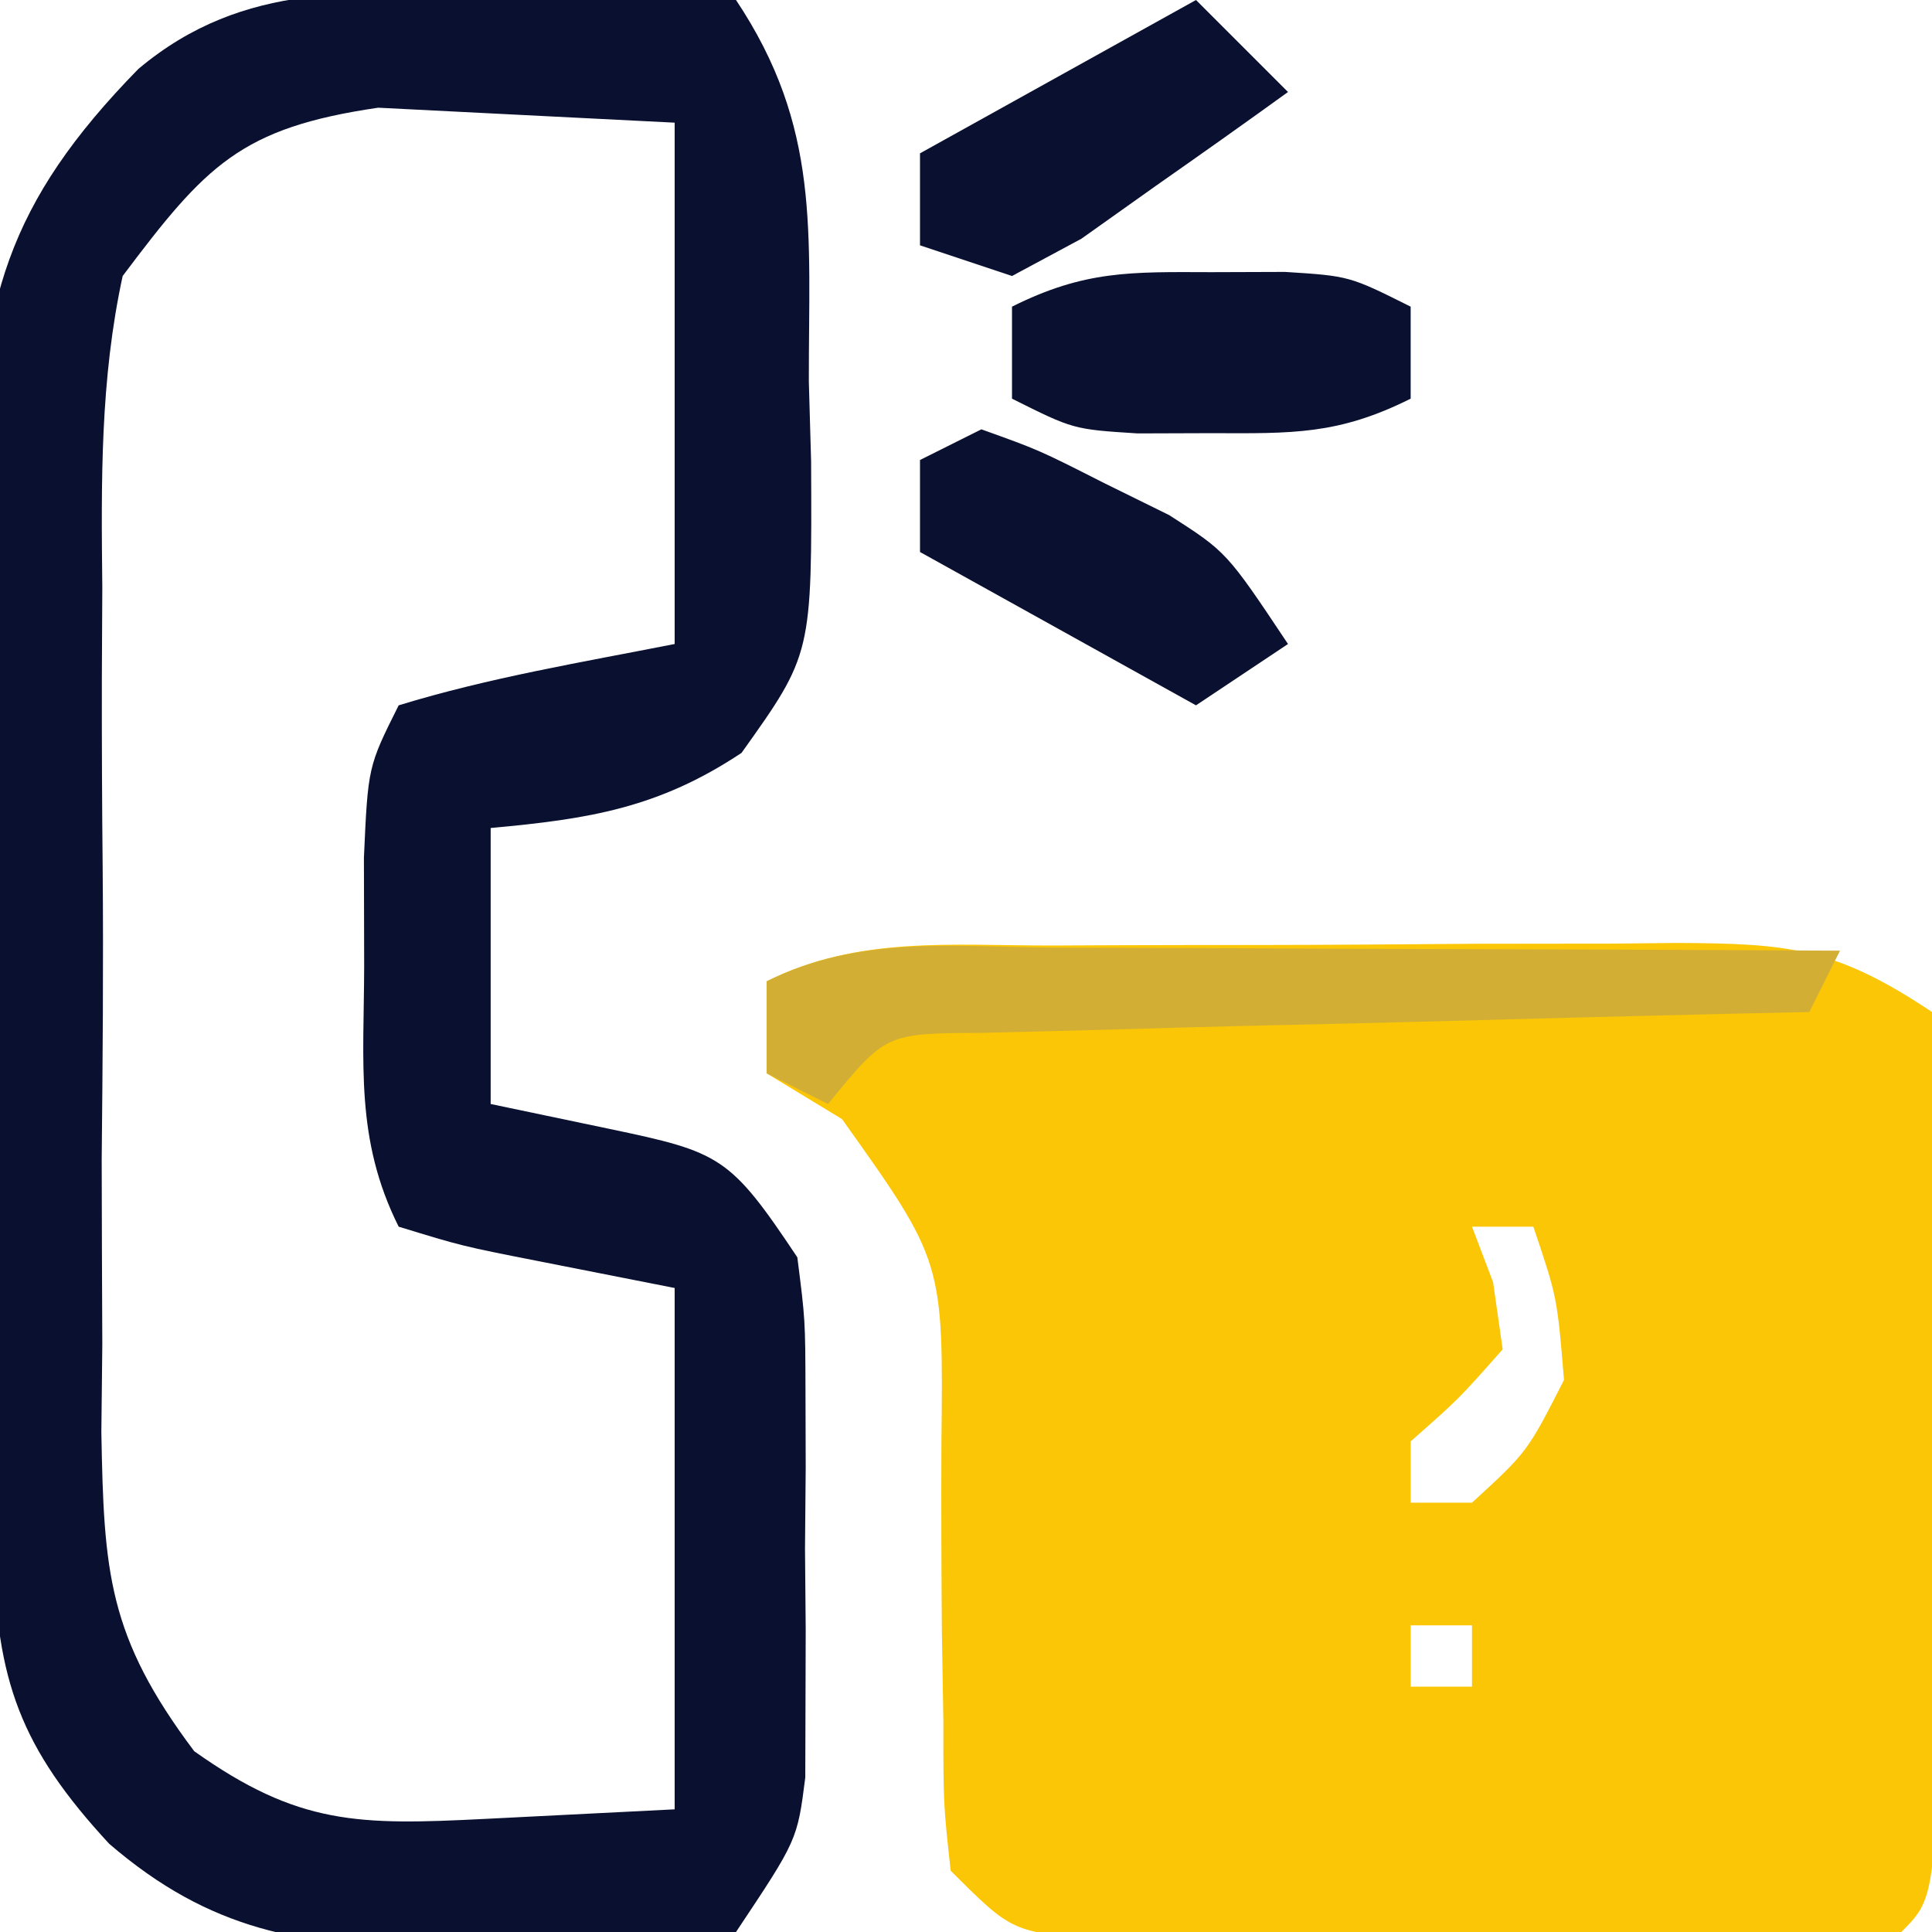 <?xml version="1.0" encoding="UTF-8"?>
<svg version="1.1" xmlns="http://www.w3.org/2000/svg" width="63" height="63">
<path d="M0 0 C1.084 -0.005 1.084 -0.005 2.189 -0.01 C3.719 -0.015 5.248 -0.017 6.777 -0.017 C9.116 -0.02 11.455 -0.038 13.795 -0.057 C15.28 -0.06 16.765 -0.062 18.25 -0.062 C18.95 -0.07 19.65 -0.077 20.371 -0.084 C24.043 -0.067 25.549 0.073 28.691 2.168 C29.048 5.041 29.048 5.041 29.02 8.672 C29.014 9.969 29.009 11.267 29.004 12.604 C28.994 13.28 28.983 13.957 28.973 14.654 C28.941 16.726 28.932 18.797 28.926 20.869 C28.845 31.014 28.845 31.014 27.691 32.168 C23.576 32.386 19.457 32.354 15.336 32.353 C13.266 32.355 11.197 32.374 9.127 32.393 C7.83 32.395 6.532 32.396 5.195 32.398 C3.997 32.403 2.799 32.407 1.565 32.411 C-1.309 32.168 -1.309 32.168 -3.309 30.168 C-3.548 27.985 -3.548 27.985 -3.547 25.301 C-3.563 24.333 -3.579 23.365 -3.596 22.367 C-3.613 20.326 -3.618 18.284 -3.611 16.242 C-3.545 10.3 -3.545 10.3 -6.852 5.66 C-7.662 5.168 -8.473 4.675 -9.309 4.168 C-9.309 3.178 -9.309 2.188 -9.309 1.168 C-6.326 -0.323 -3.27 0.005 0 0 Z M13.691 9.168 C13.918 9.766 14.145 10.364 14.379 10.98 C14.482 11.702 14.585 12.424 14.691 13.168 C13.254 14.793 13.254 14.793 11.691 16.168 C11.691 16.828 11.691 17.488 11.691 18.168 C12.351 18.168 13.011 18.168 13.691 18.168 C15.496 16.513 15.496 16.513 16.691 14.168 C16.469 11.47 16.469 11.47 15.691 9.168 C15.031 9.168 14.371 9.168 13.691 9.168 Z M11.691 22.168 C11.691 22.828 11.691 23.488 11.691 24.168 C12.351 24.168 13.011 24.168 13.691 24.168 C13.691 23.508 13.691 22.848 13.691 22.168 C13.031 22.168 12.371 22.168 11.691 22.168 Z " fill="#FAC605" transform="translate(34.309,30.832)"/>
<path d="M0 0 C1.106 -0.031 1.106 -0.031 2.234 -0.062 C4.375 -0.078 4.375 -0.078 8 0.25 C10.77 4.405 10.368 7.804 10.375 12.688 C10.399 13.547 10.424 14.406 10.449 15.291 C10.478 21.579 10.478 21.579 8.18 24.801 C5.474 26.599 3.208 26.958 0 27.25 C0 30.22 0 33.19 0 36.25 C1.279 36.518 2.558 36.786 3.875 37.062 C7.497 37.822 7.801 37.951 10 41.25 C10.259 43.287 10.259 43.287 10.266 45.594 C10.269 46.845 10.269 46.845 10.273 48.121 C10.266 48.989 10.258 49.856 10.25 50.75 C10.258 51.618 10.265 52.485 10.273 53.379 C10.271 54.213 10.268 55.047 10.266 55.906 C10.263 56.667 10.261 57.429 10.259 58.213 C10 60.25 10 60.25 8 63.25 C5.327 63.641 2.99 63.82 0.312 63.812 C-0.413 63.813 -1.138 63.813 -1.885 63.814 C-6.217 63.678 -9.123 63.223 -12.438 60.375 C-15.333 57.245 -16.126 55.058 -16.209 50.82 C-16.228 49.901 -16.247 48.983 -16.267 48.037 C-16.325 43.826 -16.374 39.615 -16.405 35.403 C-16.427 33.185 -16.461 30.967 -16.508 28.749 C-16.575 25.547 -16.602 22.347 -16.621 19.145 C-16.649 18.159 -16.677 17.173 -16.705 16.158 C-16.687 10.11 -15.756 6.86 -11.486 2.496 C-8.011 -0.418 -4.317 0.03 0 0 Z M-12 9.25 C-12.735 12.636 -12.701 15.951 -12.664 19.406 C-12.669 20.386 -12.674 21.366 -12.679 22.376 C-12.682 24.443 -12.673 26.511 -12.652 28.579 C-12.625 31.74 -12.652 34.897 -12.684 38.059 C-12.68 40.07 -12.674 42.082 -12.664 44.094 C-12.674 45.037 -12.684 45.979 -12.695 46.951 C-12.613 51.517 -12.481 53.61 -9.667 57.354 C-6.274 59.766 -4.306 59.77 -0.188 59.562 C2.875 59.408 2.875 59.408 6 59.25 C6 53.64 6 48.03 6 42.25 C3.803 41.817 3.803 41.817 1.562 41.375 C-0.934 40.883 -0.934 40.883 -3 40.25 C-4.426 37.398 -4.132 34.925 -4.125 31.75 C-4.128 30.585 -4.13 29.419 -4.133 28.219 C-4 25.25 -4 25.25 -3 23.25 C-0.042 22.344 2.96 21.849 6 21.25 C6 15.64 6 10.03 6 4.25 C3.958 4.147 1.916 4.044 -0.188 3.938 C-1.91 3.85 -1.91 3.85 -3.668 3.762 C-8.152 4.419 -9.285 5.638 -12 9.25 Z " fill="#0A102F" transform="translate(16,-0.25)"/>
<path d="M0 0 C1.094 0.002 1.094 0.002 2.211 0.004 C4.544 0.01 6.878 0.022 9.211 0.035 C10.792 0.04 12.372 0.045 13.953 0.049 C17.831 0.06 21.708 0.077 25.586 0.098 C25.256 0.758 24.926 1.418 24.586 2.098 C23.238 2.127 23.238 2.127 21.864 2.158 C18.535 2.236 15.207 2.322 11.878 2.415 C10.437 2.453 8.996 2.488 7.554 2.52 C5.484 2.565 3.414 2.623 1.344 2.684 C0.097 2.715 -1.149 2.746 -2.433 2.779 C-5.529 2.794 -5.529 2.794 -7.414 5.098 C-8.074 4.768 -8.734 4.438 -9.414 4.098 C-9.414 3.108 -9.414 2.118 -9.414 1.098 C-6.402 -0.408 -3.301 -0.024 0 0 Z " fill="#D3AE35" transform="translate(34.414,30.902)"/>
<path d="M0 0 C1.191 -0.004 1.191 -0.004 2.406 -0.008 C4.5 0.125 4.5 0.125 6.5 1.125 C6.5 2.115 6.5 3.105 6.5 4.125 C4.134 5.308 2.632 5.259 0 5.25 C-0.794 5.253 -1.588 5.255 -2.406 5.258 C-4.5 5.125 -4.5 5.125 -6.5 4.125 C-6.5 3.135 -6.5 2.145 -6.5 1.125 C-4.134 -0.058 -2.632 -0.009 0 0 Z " fill="#0A102F" transform="translate(39.5,8.875)"/>
<path d="M0 0 C1.875 0.672 1.875 0.672 4 1.75 C4.701 2.095 5.402 2.441 6.125 2.797 C8 4 8 4 10 7 C9.01 7.66 8.02 8.32 7 9 C4.03 7.35 1.06 5.7 -2 4 C-2 3.01 -2 2.02 -2 1 C-1.34 0.67 -0.68 0.34 0 0 Z " fill="#0A102F" transform="translate(32,14)"/>
<path d="M0 0 C0.99 0.99 1.98 1.98 3 3 C1.571 4.033 0.132 5.051 -1.312 6.062 C-2.513 6.915 -2.513 6.915 -3.738 7.785 C-4.485 8.186 -5.231 8.587 -6 9 C-6.99 8.67 -7.98 8.34 -9 8 C-9 7.01 -9 6.02 -9 5 C-6.03 3.35 -3.06 1.7 0 0 Z " fill="#0A102F" transform="translate(39,0)"/>
</svg>
